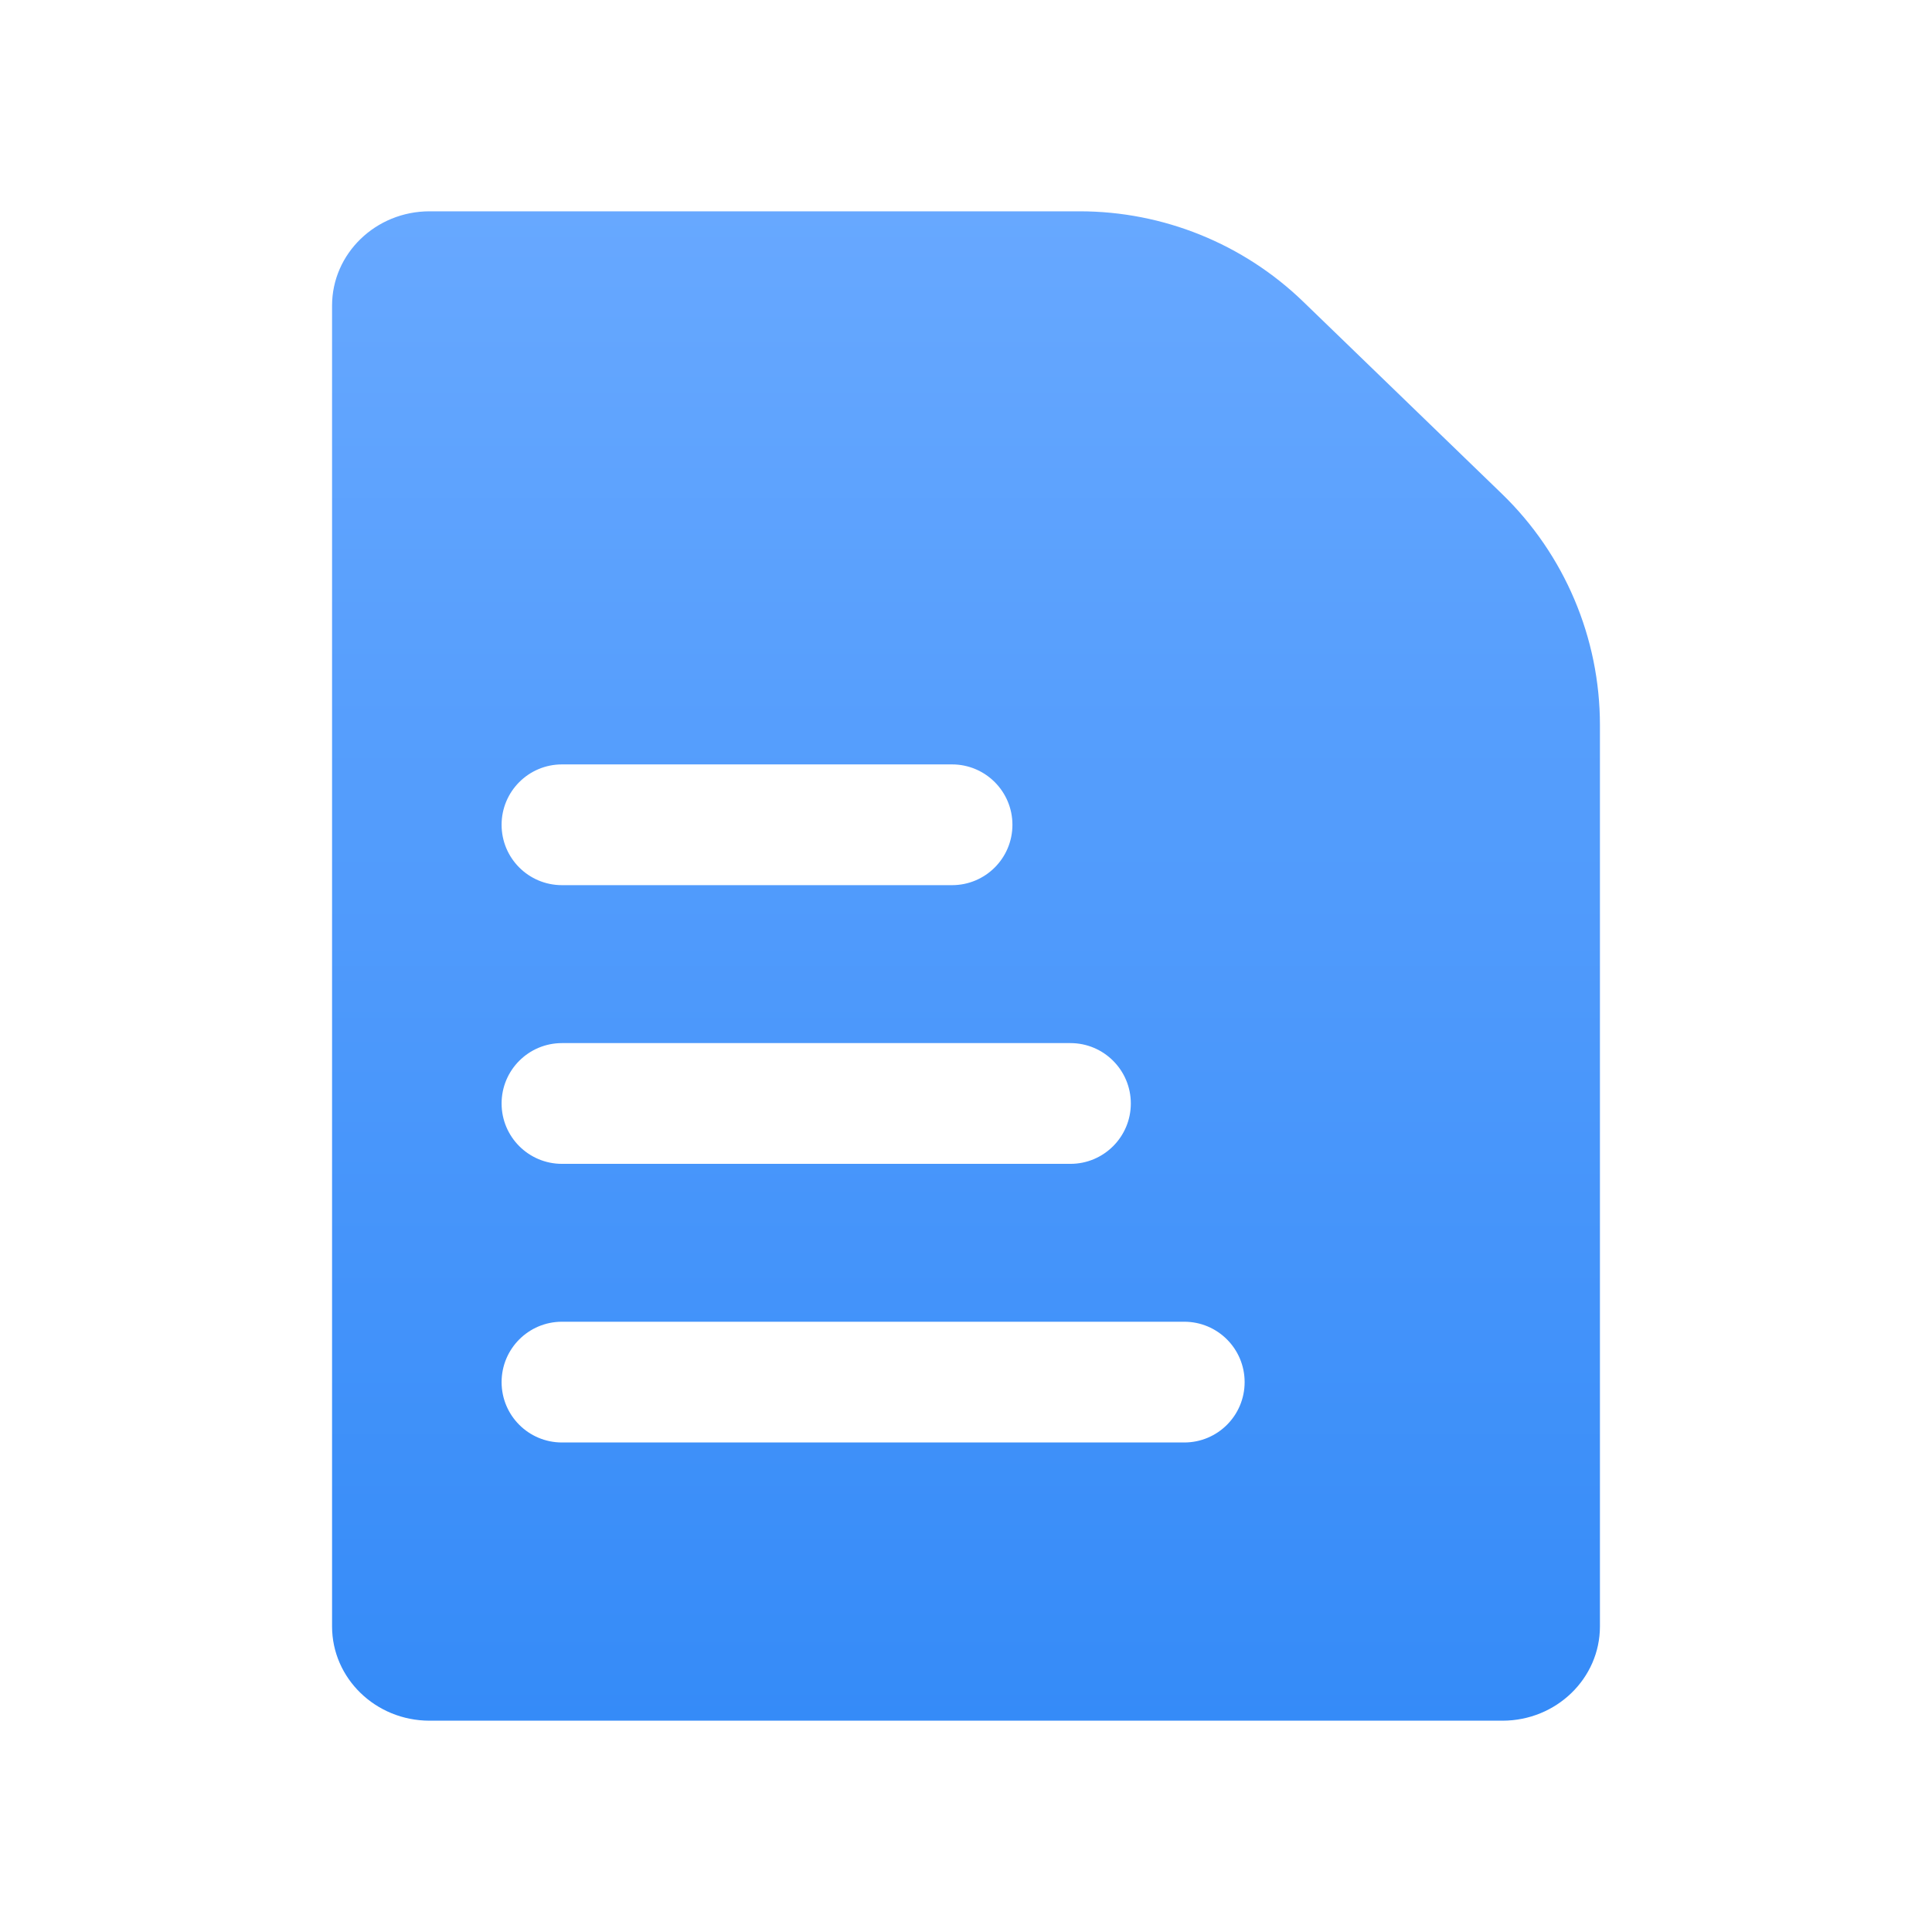 <svg width="32" height="32" viewBox="0 0 32 32" fill="none" xmlns="http://www.w3.org/2000/svg">
<path d="M7.115 3.5H17.883C19.265 3.5 20.594 4.037 21.588 4.999L24.876 8.179C25.914 9.183 26.5 10.566 26.5 12.01V26.938C26.5 27.8 25.777 28.5 24.885 28.5H7.115C6.223 28.5 5.5 27.8 5.5 26.938V5.062C5.5 4.2 6.223 3.5 7.115 3.5Z" fill="url(#paint0_linear_168_15206)"/>
<g filter="url(#filter0_di_168_15206)">
<g filter="url(#filter1_d_168_15206)">
<path d="M8.308 11.461C8.308 10.909 8.755 10.461 9.308 10.461H15.769C16.321 10.461 16.769 10.909 16.769 11.461C16.769 12.014 16.321 12.461 15.769 12.461H9.308C8.755 12.461 8.308 12.014 8.308 11.461Z" fill="white"/>
</g>
<g filter="url(#filter2_d_168_15206)">
<path d="M8.308 16.077C8.308 15.525 8.755 15.077 9.308 15.077H17.73C18.282 15.077 18.73 15.525 18.73 16.077C18.73 16.629 18.282 17.077 17.73 17.077H9.308C8.755 17.077 8.308 16.629 8.308 16.077Z" fill="white"/>
</g>
<g filter="url(#filter3_d_168_15206)">
<path d="M8.308 20.692C8.308 20.14 8.755 19.692 9.308 19.692H19.615C20.168 19.692 20.615 20.14 20.615 20.692C20.615 21.245 20.168 21.692 19.615 21.692H9.308C8.755 21.692 8.308 21.245 8.308 20.692Z" fill="white"/>
</g>
</g>
<defs>
<filter id="filter0_di_168_15206" x="7.508" y="10.461" width="13.908" height="12.831" filterUnits="userSpaceOnUse" color-interpolation-filters="sRGB">
<feFlood flood-opacity="0" result="BackgroundImageFix"/>
<feColorMatrix in="SourceAlpha" type="matrix" values="0 0 0 0 0 0 0 0 0 0 0 0 0 0 0 0 0 0 127 0" result="hardAlpha"/>
<feOffset dy="0.8"/>
<feGaussianBlur stdDeviation="0.4"/>
<feComposite in2="hardAlpha" operator="out"/>
<feColorMatrix type="matrix" values="0 0 0 0 0 0 0 0 0 0.22 0 0 0 0 1 0 0 0 0.25 0"/>
<feBlend mode="normal" in2="BackgroundImageFix" result="effect1_dropShadow_168_15206"/>
<feBlend mode="normal" in="SourceGraphic" in2="effect1_dropShadow_168_15206" result="shape"/>
<feColorMatrix in="SourceAlpha" type="matrix" values="0 0 0 0 0 0 0 0 0 0 0 0 0 0 0 0 0 0 127 0" result="hardAlpha"/>
<feOffset dy="0.4"/>
<feGaussianBlur stdDeviation="0.2"/>
<feComposite in2="hardAlpha" operator="arithmetic" k2="-1" k3="1"/>
<feColorMatrix type="matrix" values="0 0 0 0 0 0 0 0 0 0.1 0 0 0 0 1 0 0 0 0.25 0"/>
<feBlend mode="normal" in2="shape" result="effect2_innerShadow_168_15206"/>
</filter>
<filter id="filter1_d_168_15206" x="6.308" y="9.461" width="12.462" height="6" filterUnits="userSpaceOnUse" color-interpolation-filters="sRGB">
<feFlood flood-opacity="0" result="BackgroundImageFix"/>
<feColorMatrix in="SourceAlpha" type="matrix" values="0 0 0 0 0 0 0 0 0 0 0 0 0 0 0 0 0 0 127 0" result="hardAlpha"/>
<feOffset dy="1"/>
<feGaussianBlur stdDeviation="1"/>
<feComposite in2="hardAlpha" operator="out"/>
<feColorMatrix type="matrix" values="0 0 0 0 0.09 0 0 0 0 0.467 0 0 0 0 0.953 0 0 0 0.25 0"/>
<feBlend mode="normal" in2="BackgroundImageFix" result="effect1_dropShadow_168_15206"/>
<feBlend mode="normal" in="SourceGraphic" in2="effect1_dropShadow_168_15206" result="shape"/>
</filter>
<filter id="filter2_d_168_15206" x="6.308" y="14.077" width="14.422" height="6" filterUnits="userSpaceOnUse" color-interpolation-filters="sRGB">
<feFlood flood-opacity="0" result="BackgroundImageFix"/>
<feColorMatrix in="SourceAlpha" type="matrix" values="0 0 0 0 0 0 0 0 0 0 0 0 0 0 0 0 0 0 127 0" result="hardAlpha"/>
<feOffset dy="1"/>
<feGaussianBlur stdDeviation="1"/>
<feComposite in2="hardAlpha" operator="out"/>
<feColorMatrix type="matrix" values="0 0 0 0 0.09 0 0 0 0 0.467 0 0 0 0 0.953 0 0 0 0.25 0"/>
<feBlend mode="normal" in2="BackgroundImageFix" result="effect1_dropShadow_168_15206"/>
<feBlend mode="normal" in="SourceGraphic" in2="effect1_dropShadow_168_15206" result="shape"/>
</filter>
<filter id="filter3_d_168_15206" x="6.308" y="18.692" width="16.308" height="6" filterUnits="userSpaceOnUse" color-interpolation-filters="sRGB">
<feFlood flood-opacity="0" result="BackgroundImageFix"/>
<feColorMatrix in="SourceAlpha" type="matrix" values="0 0 0 0 0 0 0 0 0 0 0 0 0 0 0 0 0 0 127 0" result="hardAlpha"/>
<feOffset dy="1"/>
<feGaussianBlur stdDeviation="1"/>
<feComposite in2="hardAlpha" operator="out"/>
<feColorMatrix type="matrix" values="0 0 0 0 0.09 0 0 0 0 0.467 0 0 0 0 0.953 0 0 0 0.25 0"/>
<feBlend mode="normal" in2="BackgroundImageFix" result="effect1_dropShadow_168_15206"/>
<feBlend mode="normal" in="SourceGraphic" in2="effect1_dropShadow_168_15206" result="shape"/>
</filter>
<linearGradient id="paint0_linear_168_15206" x1="16" y1="3.5" x2="16" y2="28.5" gradientUnits="userSpaceOnUse">
<stop stop-color="#67A8FF"/>
<stop offset="1" stop-color="#358BF8"/>
</linearGradient>
</defs>
</svg>

